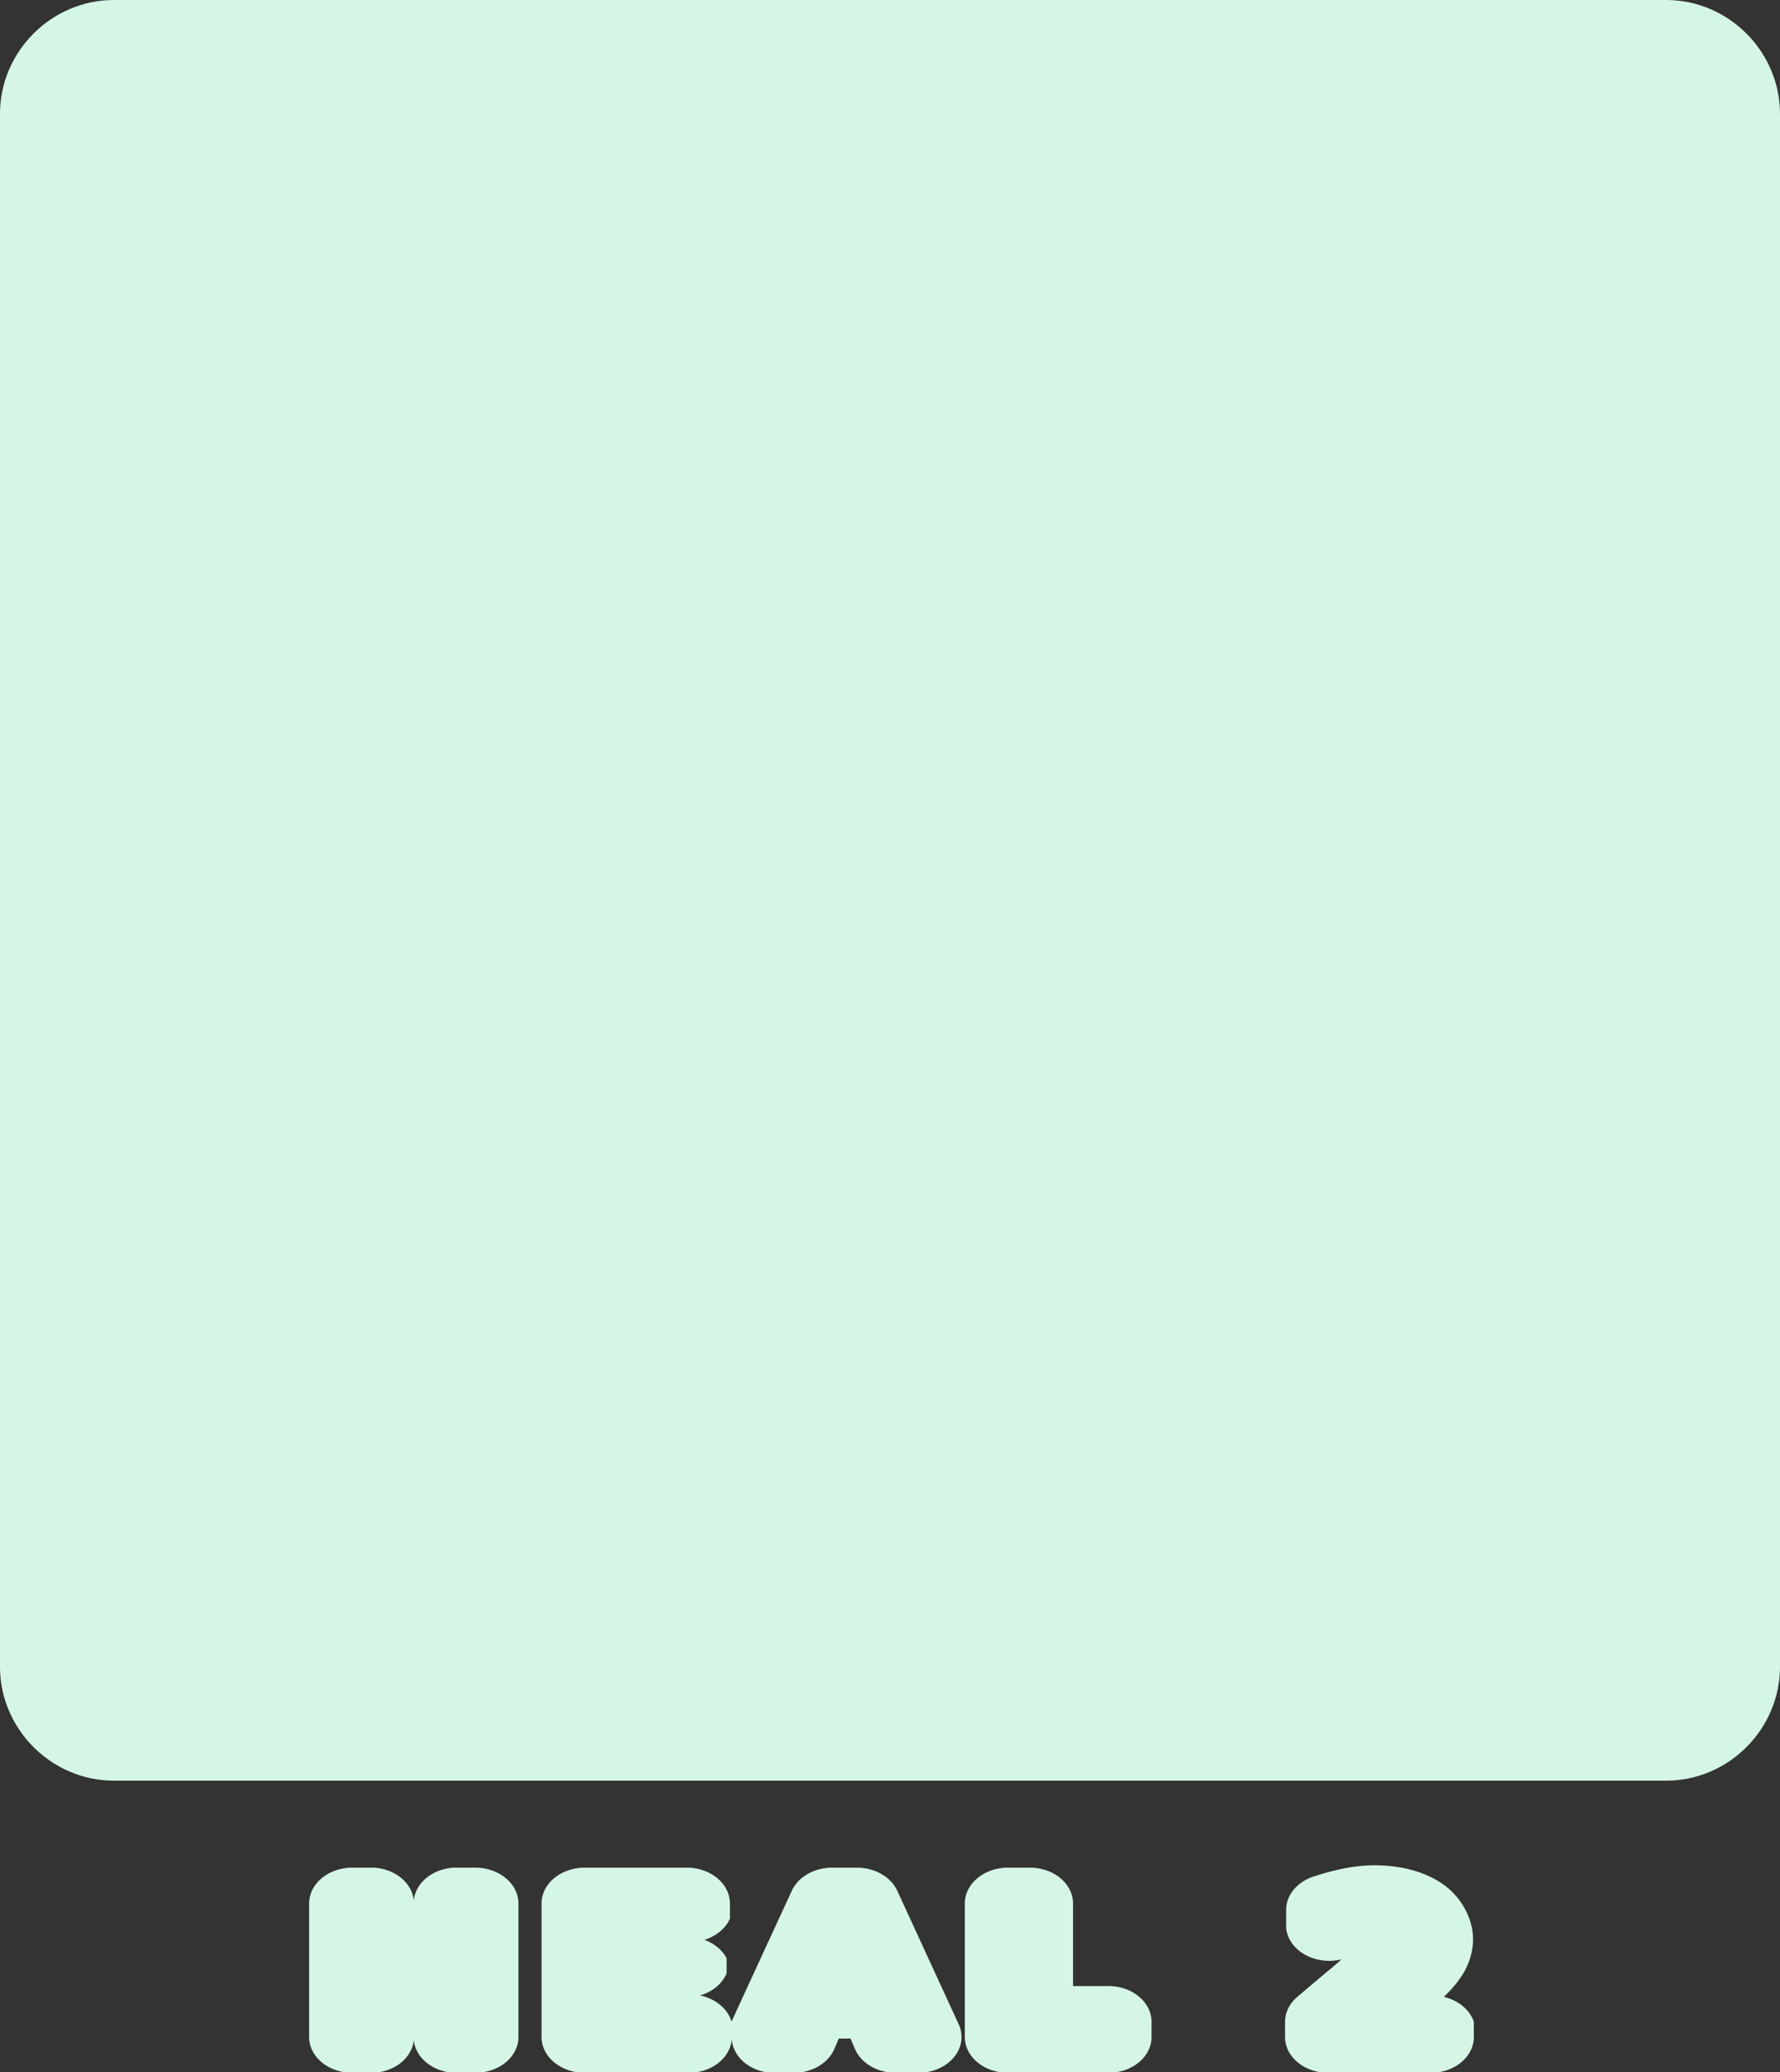 <?xml version="1.0" encoding="UTF-8" standalone="no"?>
<!-- Created with Inkscape (http://www.inkscape.org/) -->

<svg
   width="271.705"
   height="316.156"
   viewBox="0 0 71.889 83.65"
   version="1.1"
   id="svg8"
   inkscape:version="1.3 (0e150ed6c4, 2023-07-21)"
   sodipodi:docname="drawing.svg"
   xml:space="preserve"
   xmlns:inkscape="http://www.inkscape.org/namespaces/inkscape"
   xmlns:sodipodi="http://sodipodi.sourceforge.net/DTD/sodipodi-0.dtd"
   xmlns="http://www.w3.org/2000/svg"
   xmlns:svg="http://www.w3.org/2000/svg"
   xmlns:rdf="http://www.w3.org/1999/02/22-rdf-syntax-ns#"
   xmlns:cc="http://creativecommons.org/ns#"
   xmlns:dc="http://purl.org/dc/elements/1.1/"><rect x="0" y="0" width="71.889" height="83.65" fill="#333333" stroke="none"/><defs
     id="defs2" /><sodipodi:namedview
     id="base"
     pagecolor="#ffffff"
     bordercolor="#666666"
     borderopacity="1.0"
     inkscape:pageopacity="0.0"
     inkscape:pageshadow="2"
     inkscape:zoom="0.24155779"
     inkscape:cx="3022.0512"
     inkscape:cy="-18.629083"
     inkscape:document-units="mm"
     inkscape:current-layer="g13"
     showgrid="false"
     units="px"
     inkscape:window-width="1916"
     inkscape:window-height="1037"
     inkscape:window-x="0"
     inkscape:window-y="0"
     inkscape:window-maximized="1"
     inkscape:showpageshadow="2"
     inkscape:pagecheckerboard="0"
     inkscape:deskcolor="#d1d1d1" /><g
     inkscape:groupmode="layer"
     id="layer2"
     inkscape:label="hud"
     style="display:inline"
     transform="translate(-770.801,-84.875)"><g
       id="g13"
       style="display:inline"
       inkscape:label="upgrades"
       transform="translate(0,18.418)"><path
         style="color:#000000;fill:#d5f6e5;fill-opacity:1;stroke-linecap:round;stroke-linejoin:round;-inkscape-stroke:none"
         d="m 775.402,69.631 h 62.688 c 0.817,0 1.426,0.608 1.426,1.426 v 62.687 c 0,0.817 -0.608,1.426 -1.426,1.426 h -62.688 c -0.817,0 -1.428,-0.608 -1.428,-1.426 V 71.057 c 0,-0.817 0.61,-1.426 1.428,-1.426 z"
         id="path504" /><path
         style="color:#000000;fill:#d5f6e5;fill-opacity:1;stroke-linecap:round;stroke-linejoin:round;-inkscape-stroke:none"
         d="m 775.402,66.457 c -2.521,0 -4.602,2.078 -4.602,4.6 v 62.687 c 0,2.521 2.08,4.602 4.602,4.602 h 62.688 c 2.521,0 4.6,-2.08 4.6,-4.602 V 71.057 c 0,-2.521 -2.078,-4.6 -4.6,-4.6 z"
         id="rect176" /><path
         style="color:#000000;-inkscape-font-specification:sans-serif;fill:#d5f6e5;fill-opacity:1;stroke-linecap:round;stroke-linejoin:round;-inkscape-stroke:none"
         d="m 753.826,157.156 0.008,0.006 c -0.002,-0.001 -0.004,-5e-4 -0.006,-0.002 -10e-4,-9.8e-4 -8.6e-4,-0.003 -0.002,-0.004 z"
         transform="scale(1.099,0.91)"
         id="path508" /><path
         style="color:#000000;-inkscape-font-specification:sans-serif;fill:#d5f6e5;fill-opacity:1;stroke-linecap:round;stroke-linejoin:round;-inkscape-stroke:none"
         d="m 738.41,155.887 a 1.588,1.588 0 0 0 -1.588,1.588 v 5.926 a 1.588,1.588 0 0 0 1.588,1.588 h 3.688 a 1.588,1.588 0 0 0 1.586,-1.588 v -0.674 a 1.588,1.588 0 0 0 -1.586,-1.588 h -1.299 v -3.664 a 1.588,1.588 0 0 0 -1.588,-1.588 z"
         transform="scale(1.099,0.91)"
         id="path507" /><path
         style="color:#000000;-inkscape-font-specification:sans-serif;fill:#d5f6e5;fill-opacity:1;stroke-linecap:round;stroke-linejoin:round;-inkscape-stroke:none"
         d="m 722.855,155.887 a 1.588,1.588 0 0 0 -1.588,1.588 v 5.926 a 1.588,1.588 0 0 0 1.588,1.588 h 3.818 a 1.588,1.588 0 0 0 1.586,-1.588 v -0.094 a 1.588,1.588 0 0 0 1.426,1.682 h 0.846 a 1.588,1.588 0 0 0 1.496,-1.057 l 0.164,-0.463 h 0.43 l 0.164,0.463 a 1.588,1.588 0 0 0 1.496,1.057 h 0.834 a 1.588,1.588 0 0 0 1.482,-2.152 l -2.258,-5.926 a 1.588,1.588 0 0 0 -1.482,-1.023 h -0.91 a 1.588,1.588 0 0 0 -1.482,1.021 l -2.217,5.807 a 1.588,1.588 0 0 0 -1.158,-1.16 1.588,1.588 0 0 0 0.977,-0.977 v -0.674 a 1.588,1.588 0 0 0 -0.816,-0.816 1.588,1.588 0 0 0 0.939,-0.938 v -0.676 a 1.588,1.588 0 0 0 -1.588,-1.588 z"
         transform="scale(1.099,0.91)"
         id="path506" /><path
         style="color:#000000;-inkscape-font-specification:sans-serif;fill:#d5f6e5;fill-opacity:1;stroke-linecap:round;stroke-linejoin:round;-inkscape-stroke:none"
         d="m 714.312,155.887 a 1.588,1.588 0 0 0 -1.586,1.588 v 5.926 a 1.588,1.588 0 0 0 1.586,1.588 h 0.803 a 1.588,1.588 0 0 0 1.457,-1.457 1.588,1.588 0 0 0 1.457,1.457 h 0.801 a 1.588,1.588 0 0 0 1.588,-1.588 v -5.926 a 1.588,1.588 0 0 0 -1.588,-1.588 h -0.801 a 1.588,1.588 0 0 0 -1.457,1.457 1.588,1.588 0 0 0 -1.457,-1.457 z"
         transform="scale(1.099,0.91)"
         id="path505" /><path
         style="color:#000000;-inkscape-font-specification:sans-serif;fill:#d5f6e5;fill-opacity:1;stroke-linecap:round;stroke-linejoin:round;-inkscape-stroke:none"
         d="m 751.893,155.781 c -0.383,0 -0.759,0.052 -1.135,0.141 -0.374,0.088 -0.749,0.211 -1.133,0.365 a 1.588,1.588 0 0 0 -0.994,1.473 v 0.811 a 1.588,1.588 0 0 0 2.039,1.383 c -0.147,0.152 -0.165,0.177 -0.377,0.391 -0.527,0.532 -0.944,0.957 -1.256,1.279 a 1.588,1.588 0 0 0 -0.447,1.104 v 0.674 a 1.588,1.588 0 0 0 1.588,1.588 h 3.764 a 1.588,1.588 0 0 0 1.586,-1.588 v -0.674 a 1.588,1.588 0 0 0 -1.105,-1.107 c 0.013,-0.015 0.042,-0.043 0.055,-0.059 a 1.588,1.588 0 0 0 0.029,-0.037 c 0.297,-0.366 0.543,-0.715 0.727,-1.154 v -0.002 c 0.174,-0.413 0.264,-0.864 0.264,-1.309 0,-0.89 -0.414,-1.858 -1.113,-2.445 -0.701,-0.589 -1.612,-0.832 -2.49,-0.832 z"
         transform="scale(1.099,0.91)"
         id="text176" /><path
         style="color:#000000;fill:#d5f6e5;fill-opacity:1;stroke-linecap:round;stroke-linejoin:round;-inkscape-stroke:none"
         d="m 477.6,640.371 h 29.938 c 3.295,0 5.898,2.602 5.898,5.896 0,3.294 -2.604,5.896 -5.898,5.896 h -29.938 c -3.295,0 -5.898,-2.602 -5.898,-5.896 0,-3.294 2.604,-5.896 5.898,-5.896 z"
         transform="matrix(0.701,-0.713,0.713,0.701,0,0)"
         id="path509" /><path
         style="color:#000000;fill:#d5f6e5;fill-opacity:1;stroke-linecap:round;stroke-linejoin:round;-inkscape-stroke:none"
         d="m 477.6,637.195 c -4.999,0 -9.072,4.074 -9.072,9.072 0,4.999 4.074,9.072 9.072,9.072 h 29.938 c 4.999,0 9.072,-4.074 9.072,-9.072 0,-4.999 -4.074,-9.072 -9.072,-9.072 z"
         transform="matrix(0.701,-0.713,0.713,0.701,0,0)"
         id="rect177" /><g
         id="rect178"
         transform="matrix(0.701,-0.713,0.713,0.701,0,0)"
         style="fill:#d5f6e5;fill-opacity:1"><path
           style="color:#000000;fill:#d5f6e5;fill-opacity:1;stroke-linecap:round;stroke-linejoin:round;-inkscape-stroke:none"
           d="m 494.765,638.783 h 12.772 c 4.147,0 7.485,3.338 7.485,7.485 0,4.146 -3.338,7.485 -7.485,7.485 h -12.772 c -4.147,0 -7.485,-3.338 -7.485,-7.485 0,-4.147 3.338,-7.485 7.485,-7.485 z"
           id="path502" /><path
           style="color:#000000;fill:#d5f6e5;fill-opacity:1;stroke-linecap:round;stroke-linejoin:round;-inkscape-stroke:none"
           d="m 494.766,637.195 c -4.999,0 -9.072,4.074 -9.072,9.072 0,4.999 4.074,9.072 9.072,9.072 h 12.771 c 4.999,0 9.072,-4.074 9.072,-9.072 0,-4.999 -4.074,-9.072 -9.072,-9.072 z m 0,3.176 h 12.771 c 3.295,0 5.898,2.602 5.898,5.896 0,3.294 -2.604,5.896 -5.898,5.896 h -12.771 c -3.294,0 -5.898,-2.602 -5.898,-5.896 0,-3.294 2.604,-5.896 5.898,-5.896 z"
           id="path503" /></g><path
         style="color:#000000;fill:#d5f6e5;fill-opacity:1;stroke-linecap:round;stroke-linejoin:round;-inkscape-stroke:none"
         d="m 827.32,78.781 a 1.587,1.587 0 0 0 -1.123,0.465 l -5.453,5.453 a 1.587,1.587 0 0 0 0,2.244 1.587,1.587 0 0 0 2.246,0 l 5.453,-5.453 a 1.587,1.587 0 0 0 0,-2.244 1.587,1.587 0 0 0 -1.123,-0.465 z"
         id="path180" /><path
         style="color:#000000;fill:#d5f6e5;fill-opacity:1;stroke-linecap:round;stroke-linejoin:round;-inkscape-stroke:none"
         d="m 823.902,74.797 a 1.587,1.587 0 0 0 -2.244,0.027 1.587,1.587 0 0 0 0.027,2.244 l 9.098,8.889 a 1.587,1.587 0 0 0 2.246,-0.025 1.587,1.587 0 0 0 -0.027,-2.246 z"
         id="path181" /><path
         style="color:#000000;fill:#d5f6e5;fill-opacity:1;stroke-linecap:round;stroke-linejoin:round;-inkscape-stroke:none"
         d="m 789.264,116.725 -6.408,6.408 a 1.587,1.587 0 0 0 0,2.244 1.587,1.587 0 0 0 2.244,0 l 6.408,-6.408 a 1.587,1.587 0 0 0 0,-2.244 1.587,1.587 0 0 0 -2.244,0 z"
         id="path182" /><path
         style="color:#000000;fill:#d5f6e5;fill-opacity:1;stroke-linecap:round;stroke-linejoin:round;-inkscape-stroke:none"
         d="m 486.459,623.713 h 12.961 c 0.943,0 1.652,0.71 1.652,1.652 0,0.943 -0.709,1.652 -1.652,1.652 h -12.961 c -0.943,0 -1.652,-0.71 -1.652,-1.652 0,-0.943 0.709,-1.652 1.652,-1.652 z"
         transform="matrix(0.701,-0.713,0.713,0.701,0,0)"
         id="path510" /><path
         style="color:#000000;fill:#d5f6e5;fill-opacity:1;stroke-linecap:round;stroke-linejoin:round;-inkscape-stroke:none"
         d="m 486.459,620.537 c -2.647,0 -4.826,2.181 -4.826,4.828 0,2.647 2.179,4.828 4.826,4.828 h 12.961 c 2.647,0 4.826,-2.181 4.826,-4.828 0,-2.647 -2.179,-4.828 -4.826,-4.828 z"
         transform="matrix(0.701,-0.713,0.713,0.701,0,0)"
         id="rect194" /><g
         id="rect195"
         transform="matrix(0.701,-0.713,0.713,0.701,0,0)"
         style="fill:#d5f6e5;fill-opacity:1"><path
           style="color:#000000;fill:#d5f6e5;fill-opacity:1;stroke-linecap:round;stroke-linejoin:round;-inkscape-stroke:none"
           d="m 493.89,622.125 h 5.529 c 1.795,0 3.24,1.445 3.24,3.24 0,1.795 -1.445,3.24 -3.24,3.24 h -5.529 c -1.795,0 -3.24,-1.445 -3.24,-3.24 0,-1.795 1.445,-3.24 3.24,-3.24 z"
           id="path500" /><path
           style="color:#000000;fill:#d5f6e5;fill-opacity:1;stroke-linecap:round;stroke-linejoin:round;-inkscape-stroke:none"
           d="m 493.891,620.537 c -2.647,0 -4.828,2.181 -4.828,4.828 0,2.647 2.181,4.828 4.828,4.828 h 5.529 c 2.647,0 4.826,-2.181 4.826,-4.828 0,-2.647 -2.179,-4.828 -4.826,-4.828 z m 0,3.176 h 5.529 c 0.943,0 1.652,0.71 1.652,1.652 0,0.943 -0.709,1.652 -1.652,1.652 h -5.529 c -0.943,0 -1.652,-0.71 -1.652,-1.652 0,-0.943 0.709,-1.652 1.652,-1.652 z"
           id="path501" /></g><path
         style="color:#000000;fill:#d5f6e5;fill-opacity:1;stroke-linecap:round;stroke-linejoin:round;-inkscape-stroke:none"
         d="m 799.363,76.52 -2.359,2.361 a 1.587,1.587 0 0 0 0,2.246 1.587,1.587 0 0 0 2.244,-0.002 l 2.361,-2.359 a 1.587,1.587 0 0 0 -0.002,-2.246 1.587,1.587 0 0 0 -2.244,0 z"
         id="path195" /><path
         style="color:#000000;fill:#d5f6e5;fill-opacity:1;stroke-linecap:round;stroke-linejoin:round;-inkscape-stroke:none"
         d="m 798.51,74.135 a 1.587,1.587 0 0 0 -1.117,0.479 1.587,1.587 0 0 0 0.025,2.244 l 3.938,3.848 a 1.587,1.587 0 0 0 2.246,-0.025 1.587,1.587 0 0 0 -0.027,-2.244 l -3.938,-3.85 a 1.587,1.587 0 0 0 -1.127,-0.451 z"
         id="path196" /><path
         style="color:#000000;fill:#d5f6e5;fill-opacity:1;stroke-linecap:round;stroke-linejoin:round;-inkscape-stroke:none"
         d="m 783.379,92.746 -2.773,2.775 a 1.587,1.587 0 0 0 0.002,2.244 1.587,1.587 0 0 0 2.244,0 l 2.773,-2.773 a 1.587,1.587 0 0 0 0,-2.246 1.587,1.587 0 0 0 -2.246,0 z"
         id="path209" /></g></g></svg>
